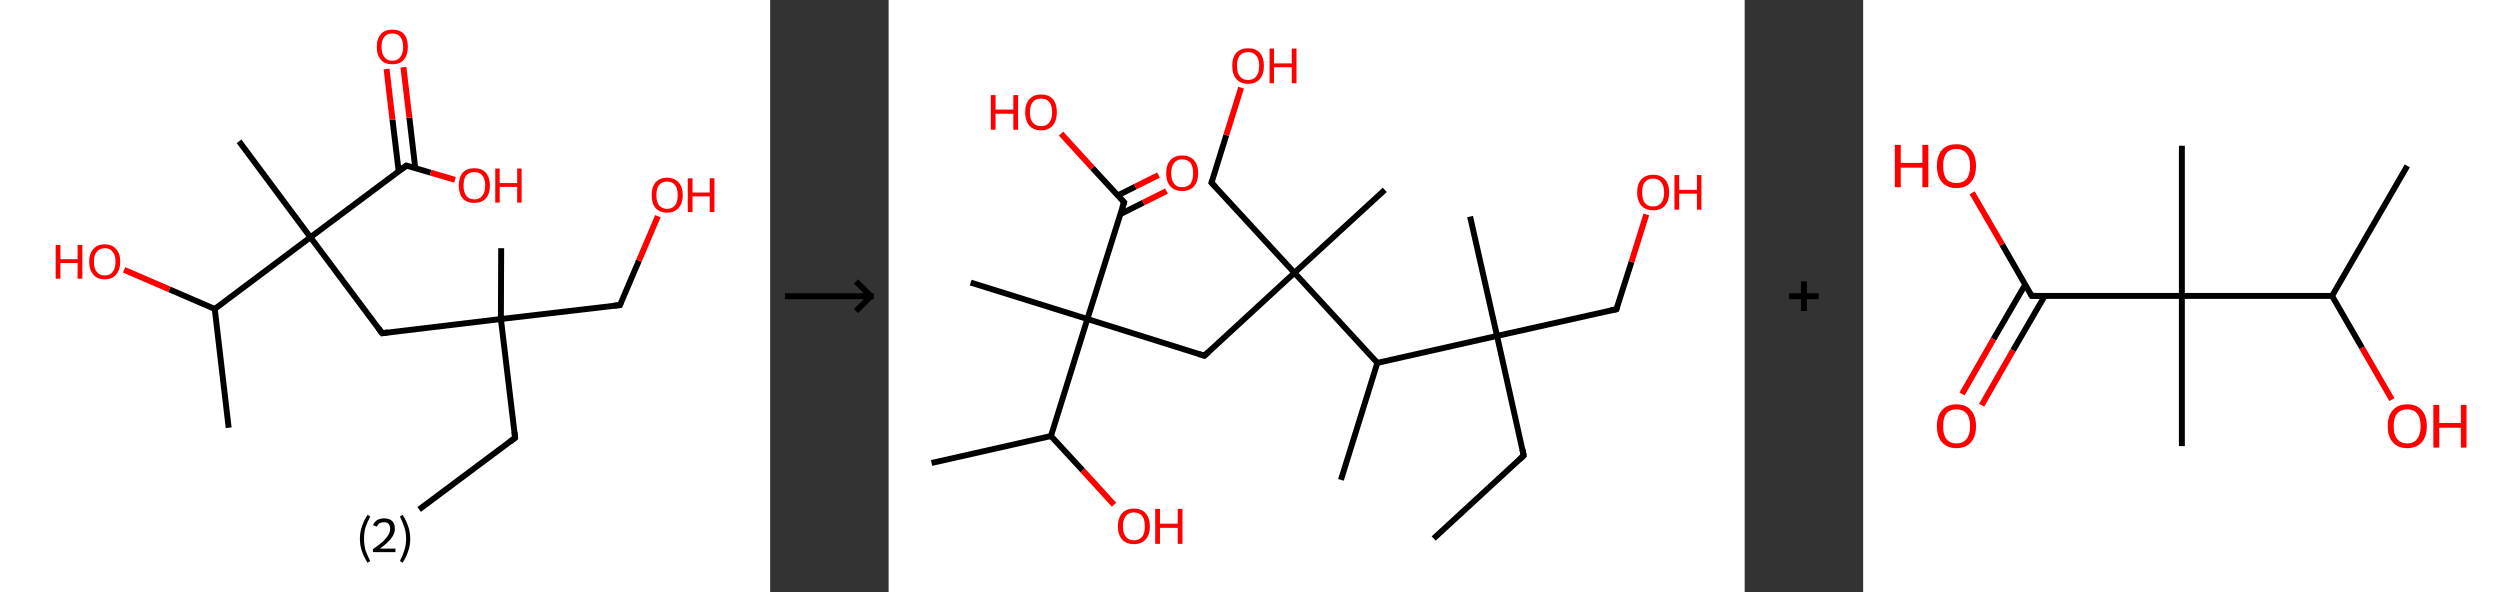 <?xml version='1.0' encoding='ASCII' standalone='yes'?>
<svg xmlns="http://www.w3.org/2000/svg" xmlns:xlink="http://www.w3.org/1999/xlink" version="1.1" width="844.0px" viewBox="0 0 844.0 200.0" height="200.0px">
  <rect x="0" y="0" width="844.0" height="200.0" fill="#333333" stroke="none"/>
  <g>
    <g transform="translate(0, 0) scale(1 1) "><!-- END OF HEADER -->
<rect style="opacity:1.0;fill:#FFFFFF;stroke:none" width="260.0" height="200.0" x="0.0" y="0.0"> </rect>
<path class="bond-0 atom-0 atom-1" d="M 141.5,172.0 L 173.9,147.8" style="fill:none;fill-rule:evenodd;stroke:#000000;stroke-width:2.0px;stroke-linecap:butt;stroke-linejoin:miter;stroke-opacity:1"/>
<path class="bond-1 atom-1 atom-2" d="M 173.9,147.8 L 169.1,107.7" style="fill:none;fill-rule:evenodd;stroke:#000000;stroke-width:2.0px;stroke-linecap:butt;stroke-linejoin:miter;stroke-opacity:1"/>
<path class="bond-2 atom-2 atom-3" d="M 169.1,107.7 L 169.2,83.8" style="fill:none;fill-rule:evenodd;stroke:#000000;stroke-width:2.0px;stroke-linecap:butt;stroke-linejoin:miter;stroke-opacity:1"/>
<path class="bond-3 atom-2 atom-4" d="M 169.1,107.7 L 209.3,103.0" style="fill:none;fill-rule:evenodd;stroke:#000000;stroke-width:2.0px;stroke-linecap:butt;stroke-linejoin:miter;stroke-opacity:1"/>
<path class="bond-4 atom-4 atom-5" d="M 209.3,103.0 L 215.7,88.0" style="fill:none;fill-rule:evenodd;stroke:#000000;stroke-width:2.0px;stroke-linecap:butt;stroke-linejoin:miter;stroke-opacity:1"/>
<path class="bond-4 atom-4 atom-5" d="M 215.7,88.0 L 222.1,73.0" style="fill:none;fill-rule:evenodd;stroke:#FF0000;stroke-width:2.0px;stroke-linecap:butt;stroke-linejoin:miter;stroke-opacity:1"/>
<path class="bond-5 atom-2 atom-6" d="M 169.1,107.7 L 129.0,112.5" style="fill:none;fill-rule:evenodd;stroke:#000000;stroke-width:2.0px;stroke-linecap:butt;stroke-linejoin:miter;stroke-opacity:1"/>
<path class="bond-6 atom-6 atom-7" d="M 129.0,112.5 L 104.8,80.1" style="fill:none;fill-rule:evenodd;stroke:#000000;stroke-width:2.0px;stroke-linecap:butt;stroke-linejoin:miter;stroke-opacity:1"/>
<path class="bond-7 atom-7 atom-8" d="M 104.8,80.1 L 80.7,47.7" style="fill:none;fill-rule:evenodd;stroke:#000000;stroke-width:2.0px;stroke-linecap:butt;stroke-linejoin:miter;stroke-opacity:1"/>
<path class="bond-8 atom-7 atom-9" d="M 104.8,80.1 L 137.2,55.9" style="fill:none;fill-rule:evenodd;stroke:#000000;stroke-width:2.0px;stroke-linecap:butt;stroke-linejoin:miter;stroke-opacity:1"/>
<path class="bond-9 atom-9 atom-10" d="M 140.2,56.8 L 138.2,39.7" style="fill:none;fill-rule:evenodd;stroke:#000000;stroke-width:2.0px;stroke-linecap:butt;stroke-linejoin:miter;stroke-opacity:1"/>
<path class="bond-9 atom-9 atom-10" d="M 138.2,39.7 L 136.2,22.7" style="fill:none;fill-rule:evenodd;stroke:#FF0000;stroke-width:2.0px;stroke-linecap:butt;stroke-linejoin:miter;stroke-opacity:1"/>
<path class="bond-9 atom-9 atom-10" d="M 134.6,57.9 L 132.5,40.4" style="fill:none;fill-rule:evenodd;stroke:#000000;stroke-width:2.0px;stroke-linecap:butt;stroke-linejoin:miter;stroke-opacity:1"/>
<path class="bond-9 atom-9 atom-10" d="M 132.5,40.4 L 130.5,23.3" style="fill:none;fill-rule:evenodd;stroke:#FF0000;stroke-width:2.0px;stroke-linecap:butt;stroke-linejoin:miter;stroke-opacity:1"/>
<path class="bond-10 atom-9 atom-11" d="M 137.2,55.9 L 145.4,58.3" style="fill:none;fill-rule:evenodd;stroke:#000000;stroke-width:2.0px;stroke-linecap:butt;stroke-linejoin:miter;stroke-opacity:1"/>
<path class="bond-10 atom-9 atom-11" d="M 145.4,58.3 L 153.6,60.7" style="fill:none;fill-rule:evenodd;stroke:#FF0000;stroke-width:2.0px;stroke-linecap:butt;stroke-linejoin:miter;stroke-opacity:1"/>
<path class="bond-11 atom-7 atom-12" d="M 104.8,80.1 L 72.5,104.3" style="fill:none;fill-rule:evenodd;stroke:#000000;stroke-width:2.0px;stroke-linecap:butt;stroke-linejoin:miter;stroke-opacity:1"/>
<path class="bond-12 atom-12 atom-13" d="M 72.5,104.3 L 77.2,144.4" style="fill:none;fill-rule:evenodd;stroke:#000000;stroke-width:2.0px;stroke-linecap:butt;stroke-linejoin:miter;stroke-opacity:1"/>
<path class="bond-13 atom-12 atom-14" d="M 72.5,104.3 L 57.2,97.7" style="fill:none;fill-rule:evenodd;stroke:#000000;stroke-width:2.0px;stroke-linecap:butt;stroke-linejoin:miter;stroke-opacity:1"/>
<path class="bond-13 atom-12 atom-14" d="M 57.2,97.7 L 41.9,91.1" style="fill:none;fill-rule:evenodd;stroke:#FF0000;stroke-width:2.0px;stroke-linecap:butt;stroke-linejoin:miter;stroke-opacity:1"/>
<path d="M 172.3,149.0 L 173.9,147.8 L 173.7,145.8" style="fill:none;stroke:#000000;stroke-width:2.0px;stroke-linecap:butt;stroke-linejoin:miter;stroke-opacity:1;"/>
<path d="M 207.3,103.2 L 209.3,103.0 L 209.6,102.2" style="fill:none;stroke:#000000;stroke-width:2.0px;stroke-linecap:butt;stroke-linejoin:miter;stroke-opacity:1;"/>
<path d="M 131.0,112.2 L 129.0,112.5 L 127.8,110.8" style="fill:none;stroke:#000000;stroke-width:2.0px;stroke-linecap:butt;stroke-linejoin:miter;stroke-opacity:1;"/>
<path d="M 135.6,57.1 L 137.2,55.9 L 137.6,56.0" style="fill:none;stroke:#000000;stroke-width:2.0px;stroke-linecap:butt;stroke-linejoin:miter;stroke-opacity:1;"/>
<path class="atom-5" d="M 220.0 65.9 Q 220.0 63.1, 221.3 61.6 Q 222.7 60.0, 225.2 60.0 Q 227.7 60.0, 229.1 61.6 Q 230.5 63.1, 230.5 65.9 Q 230.5 68.6, 229.1 70.2 Q 227.7 71.8, 225.2 71.8 Q 222.7 71.8, 221.3 70.2 Q 220.0 68.7, 220.0 65.9 M 225.2 70.5 Q 227.0 70.5, 227.9 69.3 Q 228.8 68.2, 228.8 65.9 Q 228.8 63.6, 227.9 62.5 Q 227.0 61.3, 225.2 61.3 Q 223.5 61.3, 222.5 62.5 Q 221.6 63.6, 221.6 65.9 Q 221.6 68.2, 222.5 69.3 Q 223.5 70.5, 225.2 70.5 " fill="#FF0000"/>
<path class="atom-5" d="M 232.2 60.2 L 233.8 60.2 L 233.8 65.0 L 239.6 65.0 L 239.6 60.2 L 241.2 60.2 L 241.2 71.6 L 239.6 71.6 L 239.6 66.3 L 233.8 66.3 L 233.8 71.6 L 232.2 71.6 L 232.2 60.2 " fill="#FF0000"/>
<path class="atom-10" d="M 127.2 15.8 Q 127.2 13.1, 128.6 11.5 Q 129.9 10.0, 132.5 10.0 Q 135.0 10.0, 136.4 11.5 Q 137.7 13.1, 137.7 15.8 Q 137.7 18.6, 136.3 20.2 Q 135.0 21.7, 132.5 21.7 Q 129.9 21.7, 128.6 20.2 Q 127.2 18.6, 127.2 15.8 M 132.5 20.5 Q 134.2 20.5, 135.1 19.3 Q 136.1 18.1, 136.1 15.8 Q 136.1 13.6, 135.1 12.4 Q 134.2 11.3, 132.5 11.3 Q 130.7 11.3, 129.8 12.4 Q 128.8 13.6, 128.8 15.8 Q 128.8 18.1, 129.8 19.3 Q 130.7 20.5, 132.5 20.5 " fill="#FF0000"/>
<path class="atom-11" d="M 154.9 62.6 Q 154.9 59.9, 156.2 58.3 Q 157.6 56.8, 160.1 56.8 Q 162.7 56.8, 164.0 58.3 Q 165.4 59.9, 165.4 62.6 Q 165.4 65.4, 164.0 67.0 Q 162.6 68.5, 160.1 68.5 Q 157.6 68.5, 156.2 67.0 Q 154.9 65.4, 154.9 62.6 M 160.1 67.3 Q 161.9 67.3, 162.8 66.1 Q 163.8 64.9, 163.8 62.6 Q 163.8 60.4, 162.8 59.2 Q 161.9 58.1, 160.1 58.1 Q 158.4 58.1, 157.4 59.2 Q 156.5 60.4, 156.5 62.6 Q 156.5 64.9, 157.4 66.1 Q 158.4 67.3, 160.1 67.3 " fill="#FF0000"/>
<path class="atom-11" d="M 167.2 56.9 L 168.7 56.9 L 168.7 61.8 L 174.6 61.8 L 174.6 56.9 L 176.1 56.9 L 176.1 68.4 L 174.6 68.4 L 174.6 63.1 L 168.7 63.1 L 168.7 68.4 L 167.2 68.4 L 167.2 56.9 " fill="#FF0000"/>
<path class="atom-14" d="M 18.8 82.7 L 20.4 82.7 L 20.4 87.5 L 26.2 87.5 L 26.2 82.7 L 27.8 82.7 L 27.8 94.1 L 26.2 94.1 L 26.2 88.8 L 20.4 88.8 L 20.4 94.1 L 18.8 94.1 L 18.8 82.7 " fill="#FF0000"/>
<path class="atom-14" d="M 30.1 88.3 Q 30.1 85.6, 31.5 84.1 Q 32.8 82.5, 35.4 82.5 Q 37.9 82.5, 39.2 84.1 Q 40.6 85.6, 40.6 88.3 Q 40.6 91.1, 39.2 92.7 Q 37.9 94.3, 35.4 94.3 Q 32.8 94.3, 31.5 92.7 Q 30.1 91.1, 30.1 88.3 M 35.4 93.0 Q 37.1 93.0, 38.0 91.8 Q 39.0 90.6, 39.0 88.3 Q 39.0 86.1, 38.0 85.0 Q 37.1 83.8, 35.4 83.8 Q 33.6 83.8, 32.7 85.0 Q 31.7 86.1, 31.7 88.3 Q 31.7 90.7, 32.7 91.8 Q 33.6 93.0, 35.4 93.0 " fill="#FF0000"/>
<path class="legend" d="M 121.5 181.9 Q 121.5 179.6, 122.2 177.7 Q 122.8 175.8, 124.1 173.8 L 125.0 174.4 Q 124.0 176.3, 123.4 178.0 Q 122.9 179.7, 122.9 181.9 Q 122.9 184.0, 123.4 185.8 Q 124.0 187.5, 125.0 189.4 L 124.1 190.0 Q 122.8 188.0, 122.2 186.1 Q 121.5 184.2, 121.5 181.9 " fill="#000000"/>
<path class="legend" d="M 125.9 177.3 Q 126.4 176.2, 127.3 175.6 Q 128.3 175.0, 129.7 175.0 Q 131.4 175.0, 132.4 175.9 Q 133.3 176.8, 133.3 178.5 Q 133.3 180.2, 132.1 181.7 Q 130.9 183.3, 128.3 185.2 L 133.5 185.2 L 133.5 186.4 L 125.9 186.4 L 125.9 185.4 Q 128.0 183.9, 129.3 182.8 Q 130.5 181.6, 131.1 180.6 Q 131.7 179.6, 131.7 178.6 Q 131.7 177.5, 131.2 176.9 Q 130.7 176.3, 129.7 176.3 Q 128.8 176.3, 128.2 176.6 Q 127.6 177.0, 127.2 177.8 L 125.9 177.3 " fill="#000000"/>
<path class="legend" d="M 138.5 181.9 Q 138.5 184.2, 137.8 186.1 Q 137.2 188.0, 135.9 190.0 L 135.0 189.4 Q 136.0 187.5, 136.5 185.8 Q 137.1 184.0, 137.1 181.9 Q 137.1 179.7, 136.5 178.0 Q 136.0 176.3, 135.0 174.4 L 135.9 173.8 Q 137.2 175.8, 137.8 177.7 Q 138.5 179.6, 138.5 181.9 " fill="#000000"/>
</g>
    <g transform="translate(260.0, 0) scale(1 1) "><line x1="5" y1="100" x2="35" y2="100" style="stroke:rgb(0,0,0);stroke-width:2"/>
  <line x1="34" y1="100" x2="29" y2="95" style="stroke:rgb(0,0,0);stroke-width:2"/>
  <line x1="34" y1="100" x2="29" y2="105" style="stroke:rgb(0,0,0);stroke-width:2"/>
</g>
    <g transform="translate(300.0, 0) scale(1 1) "><!-- END OF HEADER -->
<rect style="opacity:1.0;fill:#FFFFFF;stroke:none" width="289.0" height="200.0" x="0.0" y="0.0"> </rect>
<path class="bond-0 atom-0 atom-1" d="M 184.0,181.8 L 214.4,153.8" style="fill:none;fill-rule:evenodd;stroke:#000000;stroke-width:2.0px;stroke-linecap:butt;stroke-linejoin:miter;stroke-opacity:1"/>
<path class="bond-1 atom-1 atom-2" d="M 214.4,153.8 L 205.4,113.4" style="fill:none;fill-rule:evenodd;stroke:#000000;stroke-width:2.0px;stroke-linecap:butt;stroke-linejoin:miter;stroke-opacity:1"/>
<path class="bond-2 atom-2 atom-3" d="M 205.4,113.4 L 196.3,73.1" style="fill:none;fill-rule:evenodd;stroke:#000000;stroke-width:2.0px;stroke-linecap:butt;stroke-linejoin:miter;stroke-opacity:1"/>
<path class="bond-3 atom-2 atom-4" d="M 205.4,113.4 L 245.7,104.4" style="fill:none;fill-rule:evenodd;stroke:#000000;stroke-width:2.0px;stroke-linecap:butt;stroke-linejoin:miter;stroke-opacity:1"/>
<path class="bond-4 atom-4 atom-5" d="M 245.7,104.4 L 250.8,88.4" style="fill:none;fill-rule:evenodd;stroke:#000000;stroke-width:2.0px;stroke-linecap:butt;stroke-linejoin:miter;stroke-opacity:1"/>
<path class="bond-4 atom-4 atom-5" d="M 250.8,88.4 L 255.8,72.4" style="fill:none;fill-rule:evenodd;stroke:#FF0000;stroke-width:2.0px;stroke-linecap:butt;stroke-linejoin:miter;stroke-opacity:1"/>
<path class="bond-5 atom-2 atom-6" d="M 205.4,113.4 L 165.0,122.5" style="fill:none;fill-rule:evenodd;stroke:#000000;stroke-width:2.0px;stroke-linecap:butt;stroke-linejoin:miter;stroke-opacity:1"/>
<path class="bond-6 atom-6 atom-7" d="M 165.0,122.5 L 152.7,162.0" style="fill:none;fill-rule:evenodd;stroke:#000000;stroke-width:2.0px;stroke-linecap:butt;stroke-linejoin:miter;stroke-opacity:1"/>
<path class="bond-7 atom-6 atom-8" d="M 165.0,122.5 L 137.0,92.1" style="fill:none;fill-rule:evenodd;stroke:#000000;stroke-width:2.0px;stroke-linecap:butt;stroke-linejoin:miter;stroke-opacity:1"/>
<path class="bond-8 atom-8 atom-9" d="M 137.0,92.1 L 167.5,64.1" style="fill:none;fill-rule:evenodd;stroke:#000000;stroke-width:2.0px;stroke-linecap:butt;stroke-linejoin:miter;stroke-opacity:1"/>
<path class="bond-9 atom-8 atom-10" d="M 137.0,92.1 L 109.0,61.7" style="fill:none;fill-rule:evenodd;stroke:#000000;stroke-width:2.0px;stroke-linecap:butt;stroke-linejoin:miter;stroke-opacity:1"/>
<path class="bond-10 atom-10 atom-11" d="M 109.0,61.7 L 114.0,45.6" style="fill:none;fill-rule:evenodd;stroke:#000000;stroke-width:2.0px;stroke-linecap:butt;stroke-linejoin:miter;stroke-opacity:1"/>
<path class="bond-10 atom-10 atom-11" d="M 114.0,45.6 L 119.0,29.6" style="fill:none;fill-rule:evenodd;stroke:#FF0000;stroke-width:2.0px;stroke-linecap:butt;stroke-linejoin:miter;stroke-opacity:1"/>
<path class="bond-11 atom-8 atom-12" d="M 137.0,92.1 L 106.6,120.1" style="fill:none;fill-rule:evenodd;stroke:#000000;stroke-width:2.0px;stroke-linecap:butt;stroke-linejoin:miter;stroke-opacity:1"/>
<path class="bond-12 atom-12 atom-13" d="M 106.6,120.1 L 67.1,107.7" style="fill:none;fill-rule:evenodd;stroke:#000000;stroke-width:2.0px;stroke-linecap:butt;stroke-linejoin:miter;stroke-opacity:1"/>
<path class="bond-13 atom-13 atom-14" d="M 67.1,107.7 L 27.7,95.4" style="fill:none;fill-rule:evenodd;stroke:#000000;stroke-width:2.0px;stroke-linecap:butt;stroke-linejoin:miter;stroke-opacity:1"/>
<path class="bond-14 atom-13 atom-15" d="M 67.1,107.7 L 79.5,68.3" style="fill:none;fill-rule:evenodd;stroke:#000000;stroke-width:2.0px;stroke-linecap:butt;stroke-linejoin:miter;stroke-opacity:1"/>
<path class="bond-15 atom-15 atom-16" d="M 78.2,72.3 L 86.0,68.4" style="fill:none;fill-rule:evenodd;stroke:#000000;stroke-width:2.0px;stroke-linecap:butt;stroke-linejoin:miter;stroke-opacity:1"/>
<path class="bond-15 atom-15 atom-16" d="M 86.0,68.4 L 93.8,64.5" style="fill:none;fill-rule:evenodd;stroke:#FF0000;stroke-width:2.0px;stroke-linecap:butt;stroke-linejoin:miter;stroke-opacity:1"/>
<path class="bond-15 atom-15 atom-16" d="M 77.3,66.0 L 83.3,63.0" style="fill:none;fill-rule:evenodd;stroke:#000000;stroke-width:2.0px;stroke-linecap:butt;stroke-linejoin:miter;stroke-opacity:1"/>
<path class="bond-15 atom-15 atom-16" d="M 83.3,63.0 L 91.1,59.1" style="fill:none;fill-rule:evenodd;stroke:#FF0000;stroke-width:2.0px;stroke-linecap:butt;stroke-linejoin:miter;stroke-opacity:1"/>
<path class="bond-16 atom-15 atom-17" d="M 79.5,68.3 L 68.8,56.7" style="fill:none;fill-rule:evenodd;stroke:#000000;stroke-width:2.0px;stroke-linecap:butt;stroke-linejoin:miter;stroke-opacity:1"/>
<path class="bond-16 atom-15 atom-17" d="M 68.8,56.7 L 58.2,45.1" style="fill:none;fill-rule:evenodd;stroke:#FF0000;stroke-width:2.0px;stroke-linecap:butt;stroke-linejoin:miter;stroke-opacity:1"/>
<path class="bond-17 atom-13 atom-18" d="M 67.1,107.7 L 54.8,147.2" style="fill:none;fill-rule:evenodd;stroke:#000000;stroke-width:2.0px;stroke-linecap:butt;stroke-linejoin:miter;stroke-opacity:1"/>
<path class="bond-18 atom-18 atom-19" d="M 54.8,147.2 L 14.5,156.3" style="fill:none;fill-rule:evenodd;stroke:#000000;stroke-width:2.0px;stroke-linecap:butt;stroke-linejoin:miter;stroke-opacity:1"/>
<path class="bond-19 atom-18 atom-20" d="M 54.8,147.2 L 65.5,158.8" style="fill:none;fill-rule:evenodd;stroke:#000000;stroke-width:2.0px;stroke-linecap:butt;stroke-linejoin:miter;stroke-opacity:1"/>
<path class="bond-19 atom-18 atom-20" d="M 65.5,158.8 L 76.1,170.4" style="fill:none;fill-rule:evenodd;stroke:#FF0000;stroke-width:2.0px;stroke-linecap:butt;stroke-linejoin:miter;stroke-opacity:1"/>
<path d="M 212.9,155.2 L 214.4,153.8 L 214.0,151.8" style="fill:none;stroke:#000000;stroke-width:2.0px;stroke-linecap:butt;stroke-linejoin:miter;stroke-opacity:1;"/>
<path d="M 243.7,104.8 L 245.7,104.4 L 246.0,103.6" style="fill:none;stroke:#000000;stroke-width:2.0px;stroke-linecap:butt;stroke-linejoin:miter;stroke-opacity:1;"/>
<path d="M 110.4,63.2 L 109.0,61.7 L 109.3,60.8" style="fill:none;stroke:#000000;stroke-width:2.0px;stroke-linecap:butt;stroke-linejoin:miter;stroke-opacity:1;"/>
<path d="M 108.1,118.7 L 106.6,120.1 L 104.6,119.5" style="fill:none;stroke:#000000;stroke-width:2.0px;stroke-linecap:butt;stroke-linejoin:miter;stroke-opacity:1;"/>
<path d="M 78.9,70.2 L 79.5,68.3 L 78.9,67.7" style="fill:none;stroke:#000000;stroke-width:2.0px;stroke-linecap:butt;stroke-linejoin:miter;stroke-opacity:1;"/>
<path class="atom-5" d="M 252.7 65.0 Q 252.7 62.1, 254.1 60.6 Q 255.5 59.0, 258.1 59.0 Q 260.7 59.0, 262.1 60.6 Q 263.5 62.1, 263.5 65.0 Q 263.5 67.8, 262.1 69.4 Q 260.7 71.0, 258.1 71.0 Q 255.5 71.0, 254.1 69.4 Q 252.7 67.8, 252.7 65.0 M 258.1 69.7 Q 259.9 69.7, 260.8 68.5 Q 261.8 67.3, 261.8 65.0 Q 261.8 62.7, 260.8 61.5 Q 259.9 60.3, 258.1 60.3 Q 256.3 60.3, 255.3 61.5 Q 254.4 62.6, 254.4 65.0 Q 254.4 67.3, 255.3 68.5 Q 256.3 69.7, 258.1 69.7 " fill="#FF0000"/>
<path class="atom-5" d="M 265.3 59.1 L 266.9 59.1 L 266.9 64.1 L 272.9 64.1 L 272.9 59.1 L 274.4 59.1 L 274.4 70.8 L 272.9 70.8 L 272.9 65.4 L 266.9 65.4 L 266.9 70.8 L 265.3 70.8 L 265.3 59.1 " fill="#FF0000"/>
<path class="atom-11" d="M 116.0 22.2 Q 116.0 19.4, 117.4 17.8 Q 118.8 16.3, 121.4 16.3 Q 124.0 16.3, 125.3 17.8 Q 126.7 19.4, 126.7 22.2 Q 126.7 25.1, 125.3 26.7 Q 123.9 28.3, 121.4 28.3 Q 118.8 28.3, 117.4 26.7 Q 116.0 25.1, 116.0 22.2 M 121.4 27.0 Q 123.1 27.0, 124.1 25.8 Q 125.1 24.6, 125.1 22.2 Q 125.1 19.9, 124.1 18.8 Q 123.1 17.6, 121.4 17.6 Q 119.6 17.6, 118.6 18.7 Q 117.6 19.9, 117.6 22.2 Q 117.6 24.6, 118.6 25.8 Q 119.6 27.0, 121.4 27.0 " fill="#FF0000"/>
<path class="atom-11" d="M 128.6 16.4 L 130.1 16.4 L 130.1 21.4 L 136.1 21.4 L 136.1 16.4 L 137.7 16.4 L 137.7 28.1 L 136.1 28.1 L 136.1 22.7 L 130.1 22.7 L 130.1 28.1 L 128.6 28.1 L 128.6 16.4 " fill="#FF0000"/>
<path class="atom-16" d="M 93.7 58.5 Q 93.7 55.6, 95.1 54.1 Q 96.5 52.5, 99.1 52.5 Q 101.7 52.5, 103.1 54.1 Q 104.5 55.6, 104.5 58.5 Q 104.5 61.3, 103.1 62.9 Q 101.7 64.5, 99.1 64.5 Q 96.5 64.5, 95.1 62.9 Q 93.7 61.3, 93.7 58.5 M 99.1 63.2 Q 100.9 63.2, 101.9 62.0 Q 102.8 60.8, 102.8 58.5 Q 102.8 56.2, 101.9 55.0 Q 100.9 53.8, 99.1 53.8 Q 97.3 53.8, 96.4 55.0 Q 95.4 56.1, 95.4 58.5 Q 95.4 60.8, 96.4 62.0 Q 97.3 63.2, 99.1 63.2 " fill="#FF0000"/>
<path class="atom-17" d="M 34.5 32.1 L 36.1 32.1 L 36.1 37.0 L 42.1 37.0 L 42.1 32.1 L 43.7 32.1 L 43.7 43.8 L 42.1 43.8 L 42.1 38.4 L 36.1 38.4 L 36.1 43.8 L 34.5 43.8 L 34.5 32.1 " fill="#FF0000"/>
<path class="atom-17" d="M 46.1 37.9 Q 46.1 35.1, 47.5 33.5 Q 48.9 31.9, 51.5 31.9 Q 54.1 31.9, 55.5 33.5 Q 56.8 35.1, 56.8 37.9 Q 56.8 40.7, 55.4 42.4 Q 54.0 44.0, 51.5 44.0 Q 48.9 44.0, 47.5 42.4 Q 46.1 40.7, 46.1 37.9 M 51.5 42.6 Q 53.3 42.6, 54.2 41.4 Q 55.2 40.2, 55.2 37.9 Q 55.2 35.6, 54.2 34.4 Q 53.3 33.3, 51.5 33.3 Q 49.7 33.3, 48.7 34.4 Q 47.7 35.6, 47.7 37.9 Q 47.7 40.3, 48.7 41.4 Q 49.7 42.6, 51.5 42.6 " fill="#FF0000"/>
<path class="atom-20" d="M 77.4 177.7 Q 77.4 174.9, 78.8 173.3 Q 80.2 171.7, 82.8 171.7 Q 85.4 171.7, 86.8 173.3 Q 88.2 174.9, 88.2 177.7 Q 88.2 180.5, 86.8 182.1 Q 85.4 183.7, 82.8 183.7 Q 80.2 183.7, 78.8 182.1 Q 77.4 180.5, 77.4 177.7 M 82.8 182.4 Q 84.6 182.4, 85.6 181.2 Q 86.5 180.0, 86.5 177.7 Q 86.5 175.4, 85.6 174.2 Q 84.6 173.0, 82.8 173.0 Q 81.0 173.0, 80.1 174.2 Q 79.1 175.4, 79.1 177.7 Q 79.1 180.0, 80.1 181.2 Q 81.0 182.4, 82.8 182.4 " fill="#FF0000"/>
<path class="atom-20" d="M 90.0 171.8 L 91.6 171.8 L 91.6 176.8 L 97.6 176.8 L 97.6 171.8 L 99.2 171.8 L 99.2 183.6 L 97.6 183.6 L 97.6 178.2 L 91.6 178.2 L 91.6 183.6 L 90.0 183.6 L 90.0 171.8 " fill="#FF0000"/>
</g>
    <g transform="translate(589.0, 0) scale(1 1) "><line x1="15" y1="100" x2="25" y2="100" style="stroke:rgb(0,0,0);stroke-width:2"/>
  <line x1="20" y1="95" x2="20" y2="105" style="stroke:rgb(0,0,0);stroke-width:2"/>
</g>
    <g transform="translate(629.0, 0) scale(1 1) "><!-- END OF HEADER -->
<rect style="opacity:1.0;fill:#FFFFFF;stroke:none" width="215.0" height="200.0" x="0.0" y="0.0"> </rect>
<path class="bond-0 atom-0 atom-1" d="M 183.7,56.0 L 158.3,99.9" style="fill:none;fill-rule:evenodd;stroke:#000000;stroke-width:2.0px;stroke-linecap:butt;stroke-linejoin:miter;stroke-opacity:1"/>
<path class="bond-1 atom-1 atom-2" d="M 158.3,99.9 L 168.4,117.4" style="fill:none;fill-rule:evenodd;stroke:#000000;stroke-width:2.0px;stroke-linecap:butt;stroke-linejoin:miter;stroke-opacity:1"/>
<path class="bond-1 atom-1 atom-2" d="M 168.4,117.4 L 178.5,134.9" style="fill:none;fill-rule:evenodd;stroke:#FF0000;stroke-width:2.0px;stroke-linecap:butt;stroke-linejoin:miter;stroke-opacity:1"/>
<path class="bond-2 atom-1 atom-3" d="M 158.3,99.9 L 107.6,99.9" style="fill:none;fill-rule:evenodd;stroke:#000000;stroke-width:2.0px;stroke-linecap:butt;stroke-linejoin:miter;stroke-opacity:1"/>
<path class="bond-3 atom-3 atom-4" d="M 107.6,99.9 L 107.6,49.2" style="fill:none;fill-rule:evenodd;stroke:#000000;stroke-width:2.0px;stroke-linecap:butt;stroke-linejoin:miter;stroke-opacity:1"/>
<path class="bond-4 atom-3 atom-5" d="M 107.6,99.9 L 107.6,150.6" style="fill:none;fill-rule:evenodd;stroke:#000000;stroke-width:2.0px;stroke-linecap:butt;stroke-linejoin:miter;stroke-opacity:1"/>
<path class="bond-5 atom-3 atom-6" d="M 107.6,99.9 L 56.9,99.9" style="fill:none;fill-rule:evenodd;stroke:#000000;stroke-width:2.0px;stroke-linecap:butt;stroke-linejoin:miter;stroke-opacity:1"/>
<path class="bond-6 atom-6 atom-7" d="M 54.7,96.1 L 44.0,114.5" style="fill:none;fill-rule:evenodd;stroke:#000000;stroke-width:2.0px;stroke-linecap:butt;stroke-linejoin:miter;stroke-opacity:1"/>
<path class="bond-6 atom-6 atom-7" d="M 44.0,114.5 L 33.4,133.0" style="fill:none;fill-rule:evenodd;stroke:#FF0000;stroke-width:2.0px;stroke-linecap:butt;stroke-linejoin:miter;stroke-opacity:1"/>
<path class="bond-6 atom-6 atom-7" d="M 61.3,99.9 L 50.6,118.3" style="fill:none;fill-rule:evenodd;stroke:#000000;stroke-width:2.0px;stroke-linecap:butt;stroke-linejoin:miter;stroke-opacity:1"/>
<path class="bond-6 atom-6 atom-7" d="M 50.6,118.3 L 40.0,136.8" style="fill:none;fill-rule:evenodd;stroke:#FF0000;stroke-width:2.0px;stroke-linecap:butt;stroke-linejoin:miter;stroke-opacity:1"/>
<path class="bond-7 atom-6 atom-8" d="M 56.9,99.9 L 46.9,82.5" style="fill:none;fill-rule:evenodd;stroke:#000000;stroke-width:2.0px;stroke-linecap:butt;stroke-linejoin:miter;stroke-opacity:1"/>
<path class="bond-7 atom-6 atom-8" d="M 46.9,82.5 L 36.8,65.1" style="fill:none;fill-rule:evenodd;stroke:#FF0000;stroke-width:2.0px;stroke-linecap:butt;stroke-linejoin:miter;stroke-opacity:1"/>
<path d="M 59.4,99.9 L 56.9,99.9 L 56.4,99.0" style="fill:none;stroke:#000000;stroke-width:2.0px;stroke-linecap:butt;stroke-linejoin:miter;stroke-opacity:1;"/>
<path class="atom-2" d="M 177.1 143.9 Q 177.1 140.4, 178.8 138.5 Q 180.5 136.5, 183.7 136.5 Q 186.9 136.5, 188.6 138.5 Q 190.3 140.4, 190.3 143.9 Q 190.3 147.3, 188.6 149.3 Q 186.8 151.3, 183.7 151.3 Q 180.5 151.3, 178.8 149.3 Q 177.1 147.4, 177.1 143.9 M 183.7 149.7 Q 185.9 149.7, 187.0 148.2 Q 188.2 146.7, 188.2 143.9 Q 188.2 141.0, 187.0 139.6 Q 185.9 138.2, 183.7 138.2 Q 181.5 138.2, 180.3 139.6 Q 179.1 141.0, 179.1 143.9 Q 179.1 146.8, 180.3 148.2 Q 181.5 149.7, 183.7 149.7 " fill="#FF0000"/>
<path class="atom-2" d="M 192.5 136.7 L 194.5 136.7 L 194.5 142.8 L 201.8 142.8 L 201.8 136.7 L 203.7 136.7 L 203.7 151.1 L 201.8 151.1 L 201.8 144.4 L 194.5 144.4 L 194.5 151.1 L 192.5 151.1 L 192.5 136.7 " fill="#FF0000"/>
<path class="atom-7" d="M 24.9 143.9 Q 24.9 140.4, 26.6 138.5 Q 28.3 136.5, 31.5 136.5 Q 34.7 136.5, 36.4 138.5 Q 38.1 140.4, 38.1 143.9 Q 38.1 147.3, 36.4 149.3 Q 34.7 151.3, 31.5 151.3 Q 28.4 151.3, 26.6 149.3 Q 24.9 147.4, 24.9 143.9 M 31.5 149.7 Q 33.7 149.7, 34.9 148.2 Q 36.1 146.7, 36.1 143.9 Q 36.1 141.0, 34.9 139.6 Q 33.7 138.2, 31.5 138.2 Q 29.3 138.2, 28.1 139.6 Q 27.0 141.0, 27.0 143.9 Q 27.0 146.8, 28.1 148.2 Q 29.3 149.7, 31.5 149.7 " fill="#FF0000"/>
<path class="atom-8" d="M 10.7 48.9 L 12.7 48.9 L 12.7 55.0 L 20.0 55.0 L 20.0 48.9 L 22.0 48.9 L 22.0 63.2 L 20.0 63.2 L 20.0 56.6 L 12.7 56.6 L 12.7 63.2 L 10.7 63.2 L 10.7 48.9 " fill="#FF0000"/>
<path class="atom-8" d="M 24.9 56.0 Q 24.9 52.6, 26.6 50.6 Q 28.3 48.7, 31.5 48.7 Q 34.7 48.7, 36.4 50.6 Q 38.1 52.6, 38.1 56.0 Q 38.1 59.5, 36.4 61.5 Q 34.7 63.5, 31.5 63.5 Q 28.4 63.5, 26.6 61.5 Q 24.9 59.5, 24.9 56.0 M 31.5 61.8 Q 33.7 61.8, 34.9 60.4 Q 36.1 58.9, 36.1 56.0 Q 36.1 53.2, 34.9 51.8 Q 33.7 50.3, 31.5 50.3 Q 29.3 50.3, 28.1 51.7 Q 27.0 53.2, 27.0 56.0 Q 27.0 58.9, 28.1 60.4 Q 29.3 61.8, 31.5 61.8 " fill="#FF0000"/>
</g>
  </g>
</svg>
